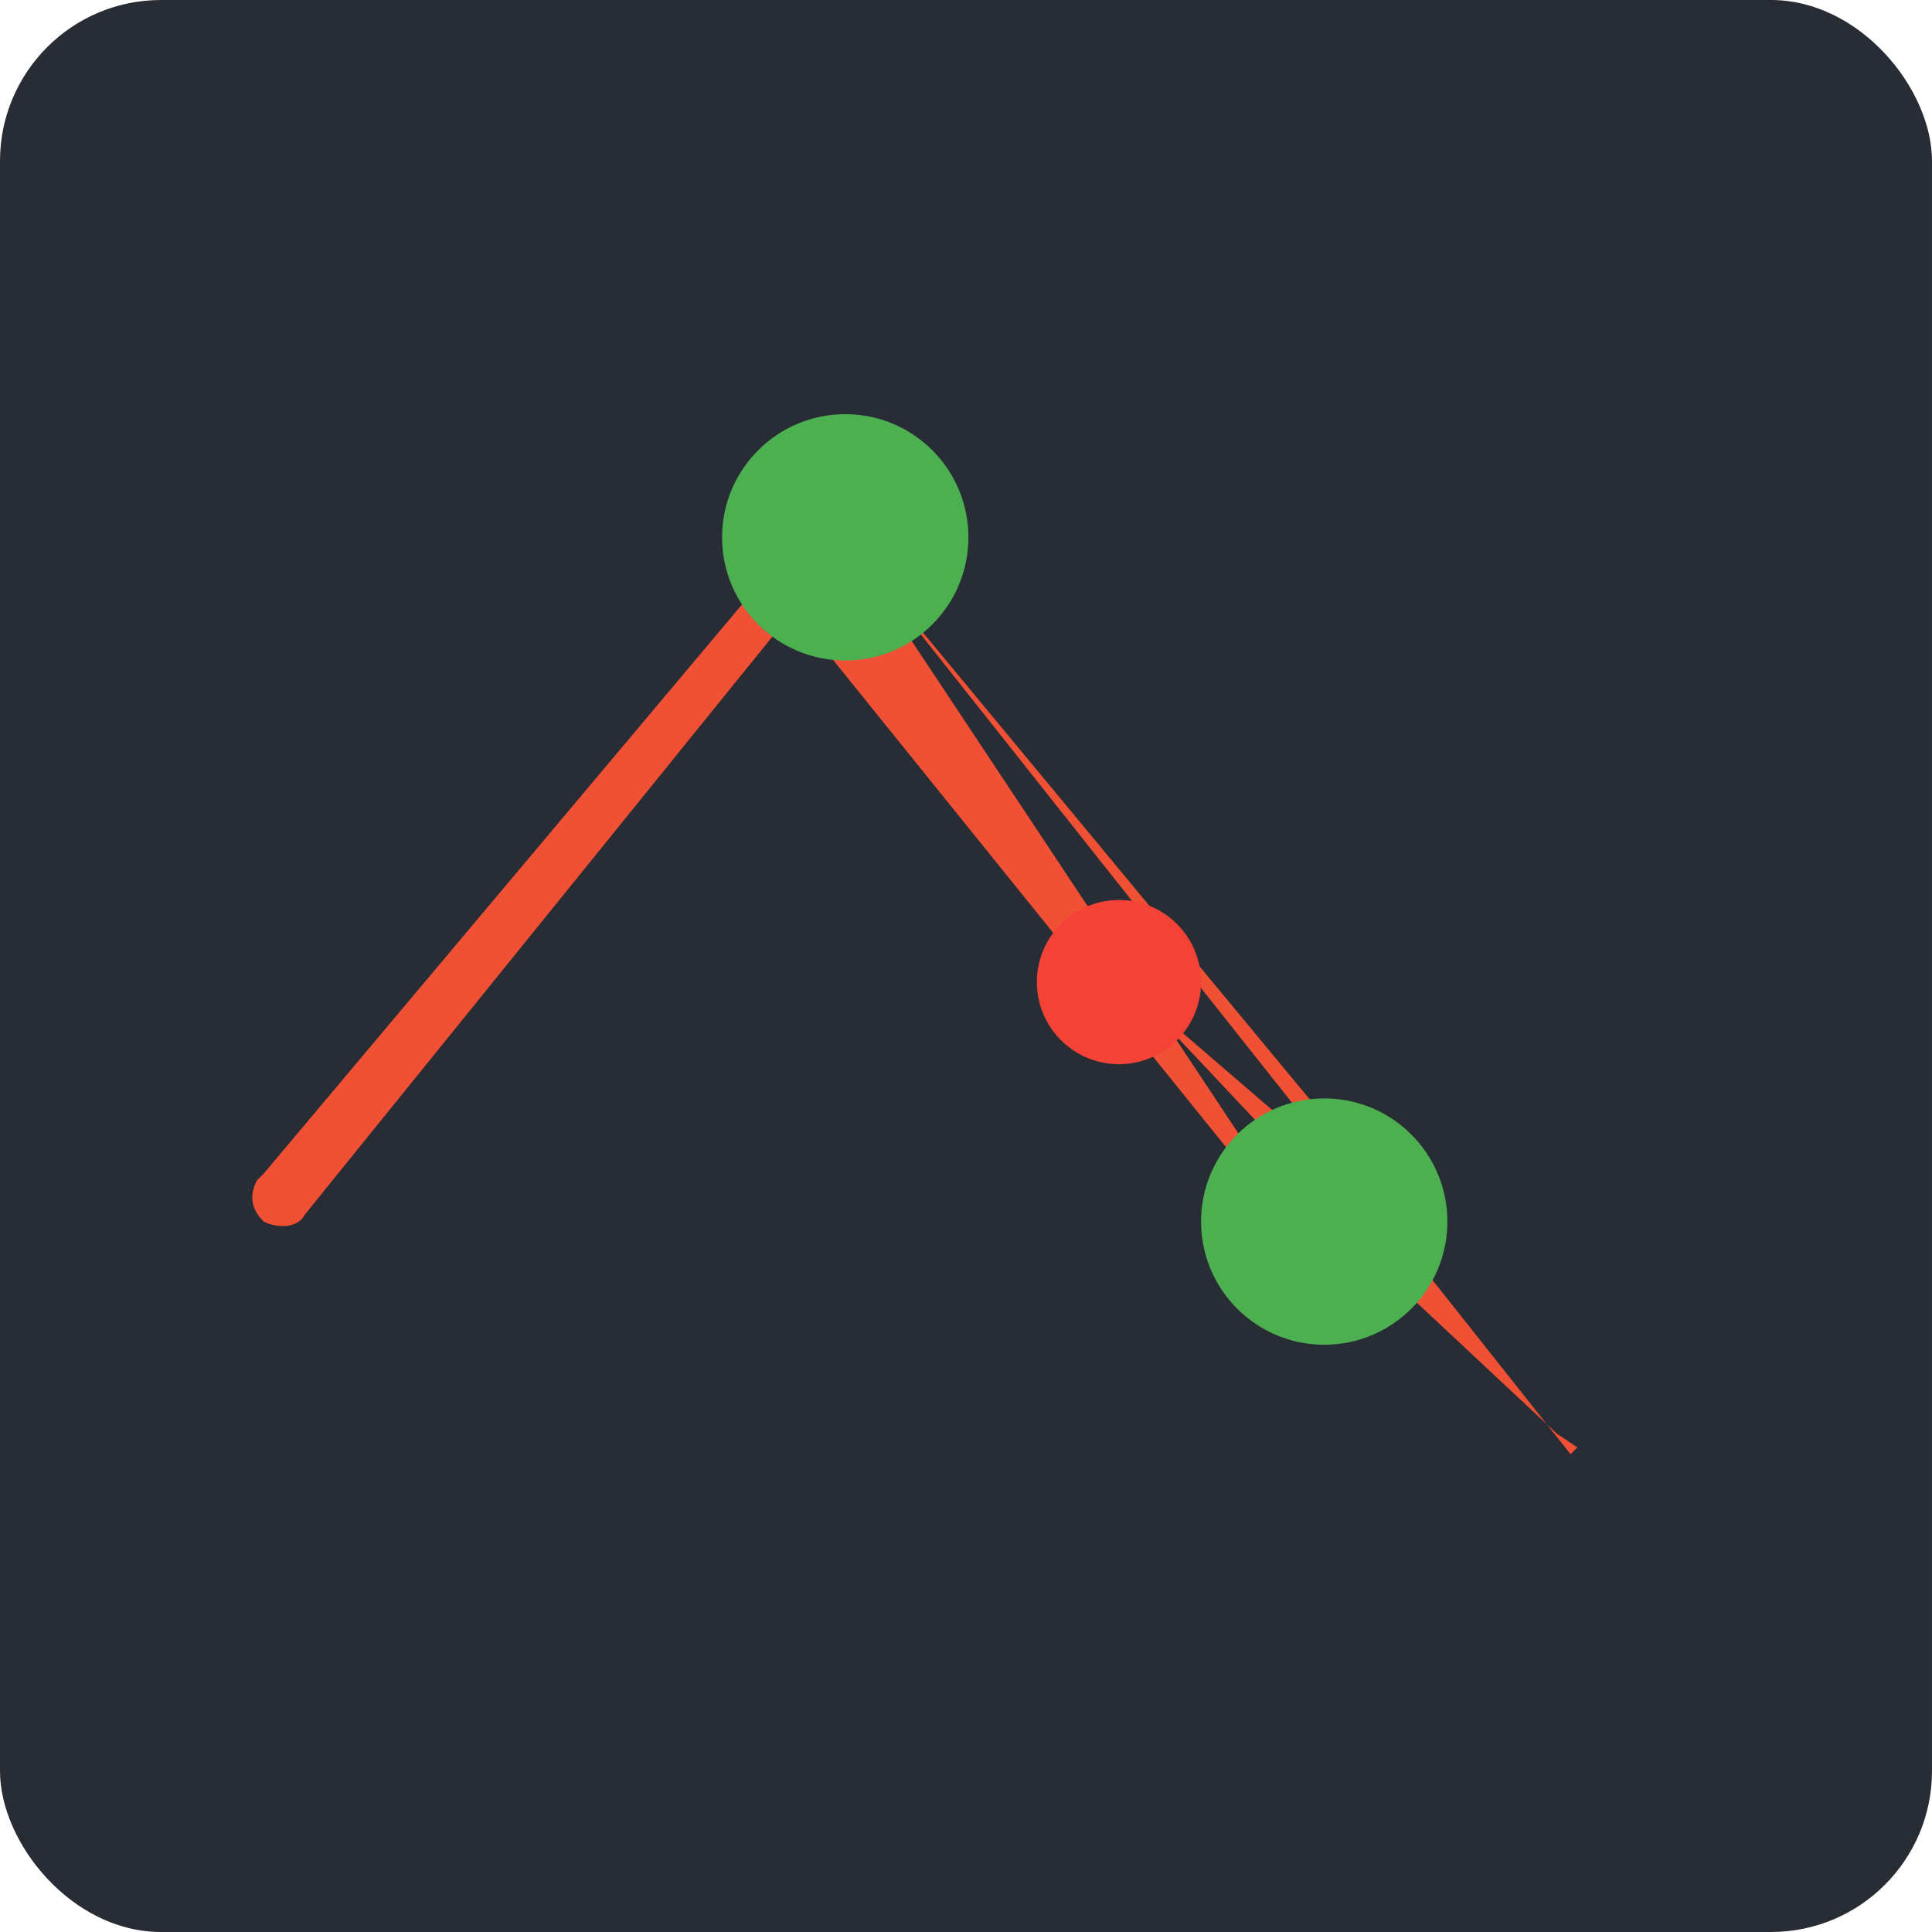 <svg xmlns="http://www.w3.org/2000/svg" viewBox="0 0 24 24">
  <rect x="0" y="0" width="24" height="24" rx="2" fill="#282c34" />
  <g transform="translate(2, 2) scale(0.85)">
    <path fill="#f05033" d="M20.7 18.8L20.6 18.9L9.9 5.4V5.4L9.8 5.5C9.7 5.5 9.7 5.4 9.6 5.4L9.5 5.5L9.5 5.5L9.4 5.4L1.5 14.8L1.5 14.8L1.4 14.9C1.3 15.1 1.3 15.3 1.5 15.5C1.7 15.6 2 15.6 2.1 15.4L9.3 6.5L8.7 5.9L16.2 15.2L16.8 15.8L9.9 5.4L18.6 15.9L14.3 12.2L14 11.9L14 11.9L17.2 15.3L17.5 15.6L17.5 15.6L17.5 15.6L17.5 15.6L17.3 15.7L20.4 18.6L20.4 18.6L20.7 18.8Z" />
    <circle cx="10" cy="5.5" r="1.8" fill="#4caf50" />
    <circle cx="17" cy="15.5" r="1.8" fill="#4caf50" />
    <circle cx="14" cy="12" r="1.2" fill="#f44336" />
  </g>
</svg>